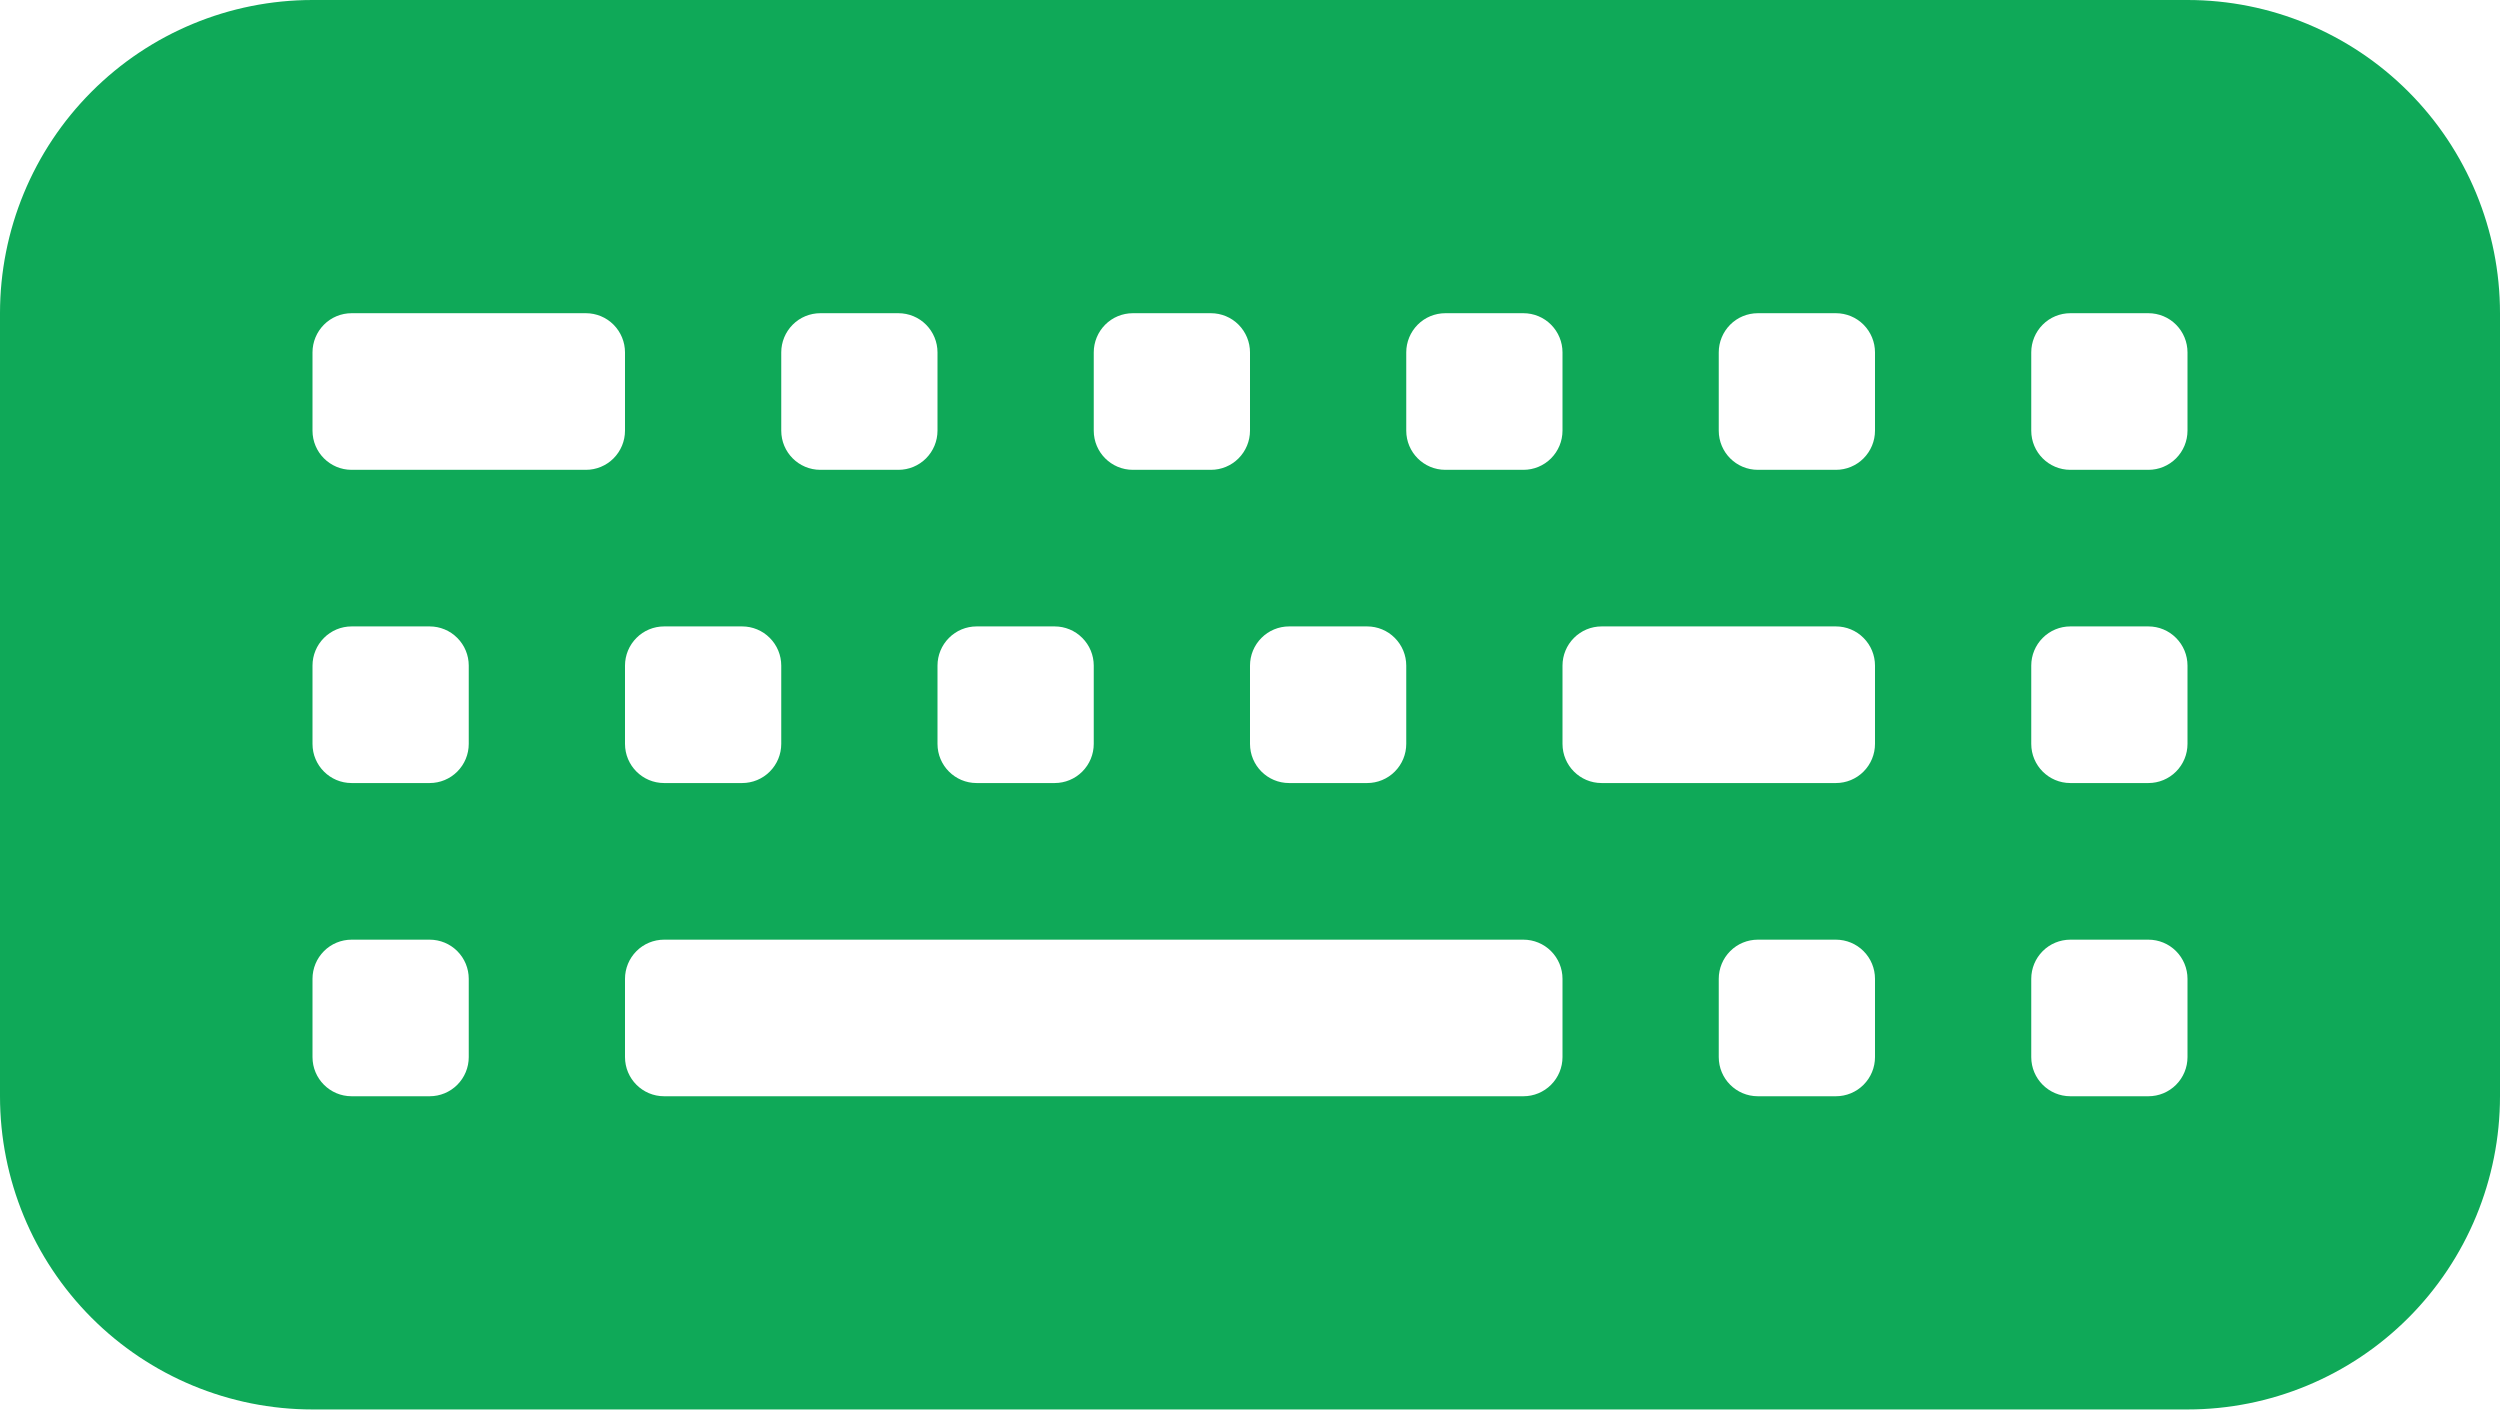 <svg width="60" height="34" viewBox="0 0 60 34" fill="none" xmlns="http://www.w3.org/2000/svg">
<path d="M0 7.517C0 5.524 0.79 3.611 2.197 2.202C3.603 0.792 5.511 0 7.5 0H52.5C54.489 0 56.397 0.792 57.803 2.202C59.21 3.611 60 5.524 60 7.517V26.31C60 28.304 59.21 30.216 57.803 31.626C56.397 33.035 54.489 33.827 52.5 33.827H7.5C5.511 33.827 3.603 33.035 2.197 31.626C0.79 30.216 0 28.304 0 26.31V7.517ZM48.75 8.457V10.336C48.75 10.855 49.17 11.276 49.688 11.276H51.562C51.811 11.276 52.05 11.177 52.225 11.001C52.401 10.824 52.5 10.585 52.5 10.336V8.457C52.5 8.208 52.401 7.969 52.225 7.792C52.05 7.616 51.811 7.517 51.562 7.517H49.688C49.439 7.517 49.2 7.616 49.025 7.792C48.849 7.969 48.75 8.208 48.75 8.457ZM8.438 15.034C8.189 15.034 7.95 15.133 7.775 15.31C7.599 15.486 7.5 15.725 7.5 15.974V17.853C7.5 18.372 7.92 18.793 8.438 18.793H10.312C10.561 18.793 10.8 18.694 10.975 18.518C11.151 18.342 11.25 18.103 11.25 17.853V15.974C11.25 15.725 11.151 15.486 10.975 15.31C10.8 15.133 10.561 15.034 10.312 15.034H8.438ZM15 15.974V17.853C15 18.372 15.42 18.793 15.938 18.793H17.812C18.061 18.793 18.3 18.694 18.475 18.518C18.651 18.342 18.75 18.103 18.75 17.853V15.974C18.75 15.725 18.651 15.486 18.475 15.31C18.3 15.133 18.061 15.034 17.812 15.034H15.938C15.689 15.034 15.45 15.133 15.275 15.31C15.099 15.486 15 15.725 15 15.974ZM23.438 15.034C23.189 15.034 22.95 15.133 22.775 15.31C22.599 15.486 22.5 15.725 22.5 15.974V17.853C22.5 18.372 22.92 18.793 23.438 18.793H25.312C25.561 18.793 25.8 18.694 25.975 18.518C26.151 18.342 26.25 18.103 26.25 17.853V15.974C26.25 15.725 26.151 15.486 25.975 15.31C25.8 15.133 25.561 15.034 25.312 15.034H23.438ZM30 15.974V17.853C30 18.372 30.42 18.793 30.938 18.793H32.812C33.061 18.793 33.3 18.694 33.475 18.518C33.651 18.342 33.75 18.103 33.75 17.853V15.974C33.75 15.725 33.651 15.486 33.475 15.31C33.3 15.133 33.061 15.034 32.812 15.034H30.938C30.689 15.034 30.45 15.133 30.275 15.31C30.099 15.486 30 15.725 30 15.974ZM49.688 15.034C49.439 15.034 49.2 15.133 49.025 15.31C48.849 15.486 48.75 15.725 48.75 15.974V17.853C48.75 18.372 49.17 18.793 49.688 18.793H51.562C51.811 18.793 52.05 18.694 52.225 18.518C52.401 18.342 52.5 18.103 52.5 17.853V15.974C52.5 15.725 52.401 15.486 52.225 15.31C52.05 15.133 51.811 15.034 51.562 15.034H49.688ZM49.688 22.552C49.439 22.552 49.2 22.651 49.025 22.827C48.849 23.003 48.75 23.242 48.75 23.491V25.37C48.75 25.889 49.17 26.31 49.688 26.31H51.562C51.811 26.31 52.05 26.211 52.225 26.035C52.401 25.859 52.5 25.62 52.5 25.37V23.491C52.5 23.242 52.401 23.003 52.225 22.827C52.05 22.651 51.811 22.552 51.562 22.552H49.688ZM38.438 15.034C38.189 15.034 37.95 15.133 37.775 15.31C37.599 15.486 37.5 15.725 37.5 15.974V17.853C37.5 18.372 37.92 18.793 38.438 18.793H44.062C44.311 18.793 44.55 18.694 44.725 18.518C44.901 18.342 45 18.103 45 17.853V15.974C45 15.725 44.901 15.486 44.725 15.31C44.55 15.133 44.311 15.034 44.062 15.034H38.438ZM41.25 23.491V25.37C41.25 25.889 41.67 26.31 42.188 26.31H44.062C44.311 26.31 44.55 26.211 44.725 26.035C44.901 25.859 45 25.62 45 25.37V23.491C45 23.242 44.901 23.003 44.725 22.827C44.55 22.651 44.311 22.552 44.062 22.552H42.188C41.939 22.552 41.7 22.651 41.525 22.827C41.349 23.003 41.25 23.242 41.25 23.491ZM42.188 7.517C41.939 7.517 41.7 7.616 41.525 7.792C41.349 7.969 41.25 8.208 41.25 8.457V10.336C41.25 10.855 41.67 11.276 42.188 11.276H44.062C44.311 11.276 44.55 11.177 44.725 11.001C44.901 10.824 45 10.585 45 10.336V8.457C45 8.208 44.901 7.969 44.725 7.792C44.55 7.616 44.311 7.517 44.062 7.517H42.188ZM33.75 8.457V10.336C33.75 10.855 34.17 11.276 34.688 11.276H36.562C36.811 11.276 37.05 11.177 37.225 11.001C37.401 10.824 37.5 10.585 37.5 10.336V8.457C37.5 8.208 37.401 7.969 37.225 7.792C37.05 7.616 36.811 7.517 36.562 7.517H34.688C34.439 7.517 34.2 7.616 34.025 7.792C33.849 7.969 33.75 8.208 33.75 8.457ZM27.188 7.517C26.939 7.517 26.7 7.616 26.525 7.792C26.349 7.969 26.25 8.208 26.25 8.457V10.336C26.25 10.855 26.67 11.276 27.188 11.276H29.062C29.311 11.276 29.55 11.177 29.725 11.001C29.901 10.824 30 10.585 30 10.336V8.457C30 8.208 29.901 7.969 29.725 7.792C29.55 7.616 29.311 7.517 29.062 7.517H27.188ZM18.75 8.457V10.336C18.75 10.855 19.17 11.276 19.688 11.276H21.562C21.811 11.276 22.05 11.177 22.225 11.001C22.401 10.824 22.5 10.585 22.5 10.336V8.457C22.5 8.208 22.401 7.969 22.225 7.792C22.05 7.616 21.811 7.517 21.562 7.517H19.688C19.439 7.517 19.2 7.616 19.025 7.792C18.849 7.969 18.75 8.208 18.75 8.457ZM8.438 7.517C8.189 7.517 7.95 7.616 7.775 7.792C7.599 7.969 7.5 8.208 7.5 8.457V10.336C7.5 10.855 7.92 11.276 8.438 11.276H14.062C14.311 11.276 14.55 11.177 14.725 11.001C14.901 10.824 15 10.585 15 10.336V8.457C15 8.208 14.901 7.969 14.725 7.792C14.55 7.616 14.311 7.517 14.062 7.517H8.438ZM7.5 23.491V25.37C7.5 25.889 7.92 26.31 8.438 26.31H10.312C10.561 26.31 10.8 26.211 10.975 26.035C11.151 25.859 11.25 25.62 11.25 25.37V23.491C11.25 23.242 11.151 23.003 10.975 22.827C10.8 22.651 10.561 22.552 10.312 22.552H8.438C8.189 22.552 7.95 22.651 7.775 22.827C7.599 23.003 7.5 23.242 7.5 23.491ZM15.938 22.552C15.689 22.552 15.45 22.651 15.275 22.827C15.099 23.003 15 23.242 15 23.491V25.37C15 25.889 15.42 26.31 15.938 26.31H36.562C36.811 26.31 37.05 26.211 37.225 26.035C37.401 25.859 37.5 25.62 37.5 25.37V23.491C37.5 23.242 37.401 23.003 37.225 22.827C37.05 22.651 36.811 22.552 36.562 22.552H15.938Z" fill="#0FA958"/>
</svg>
